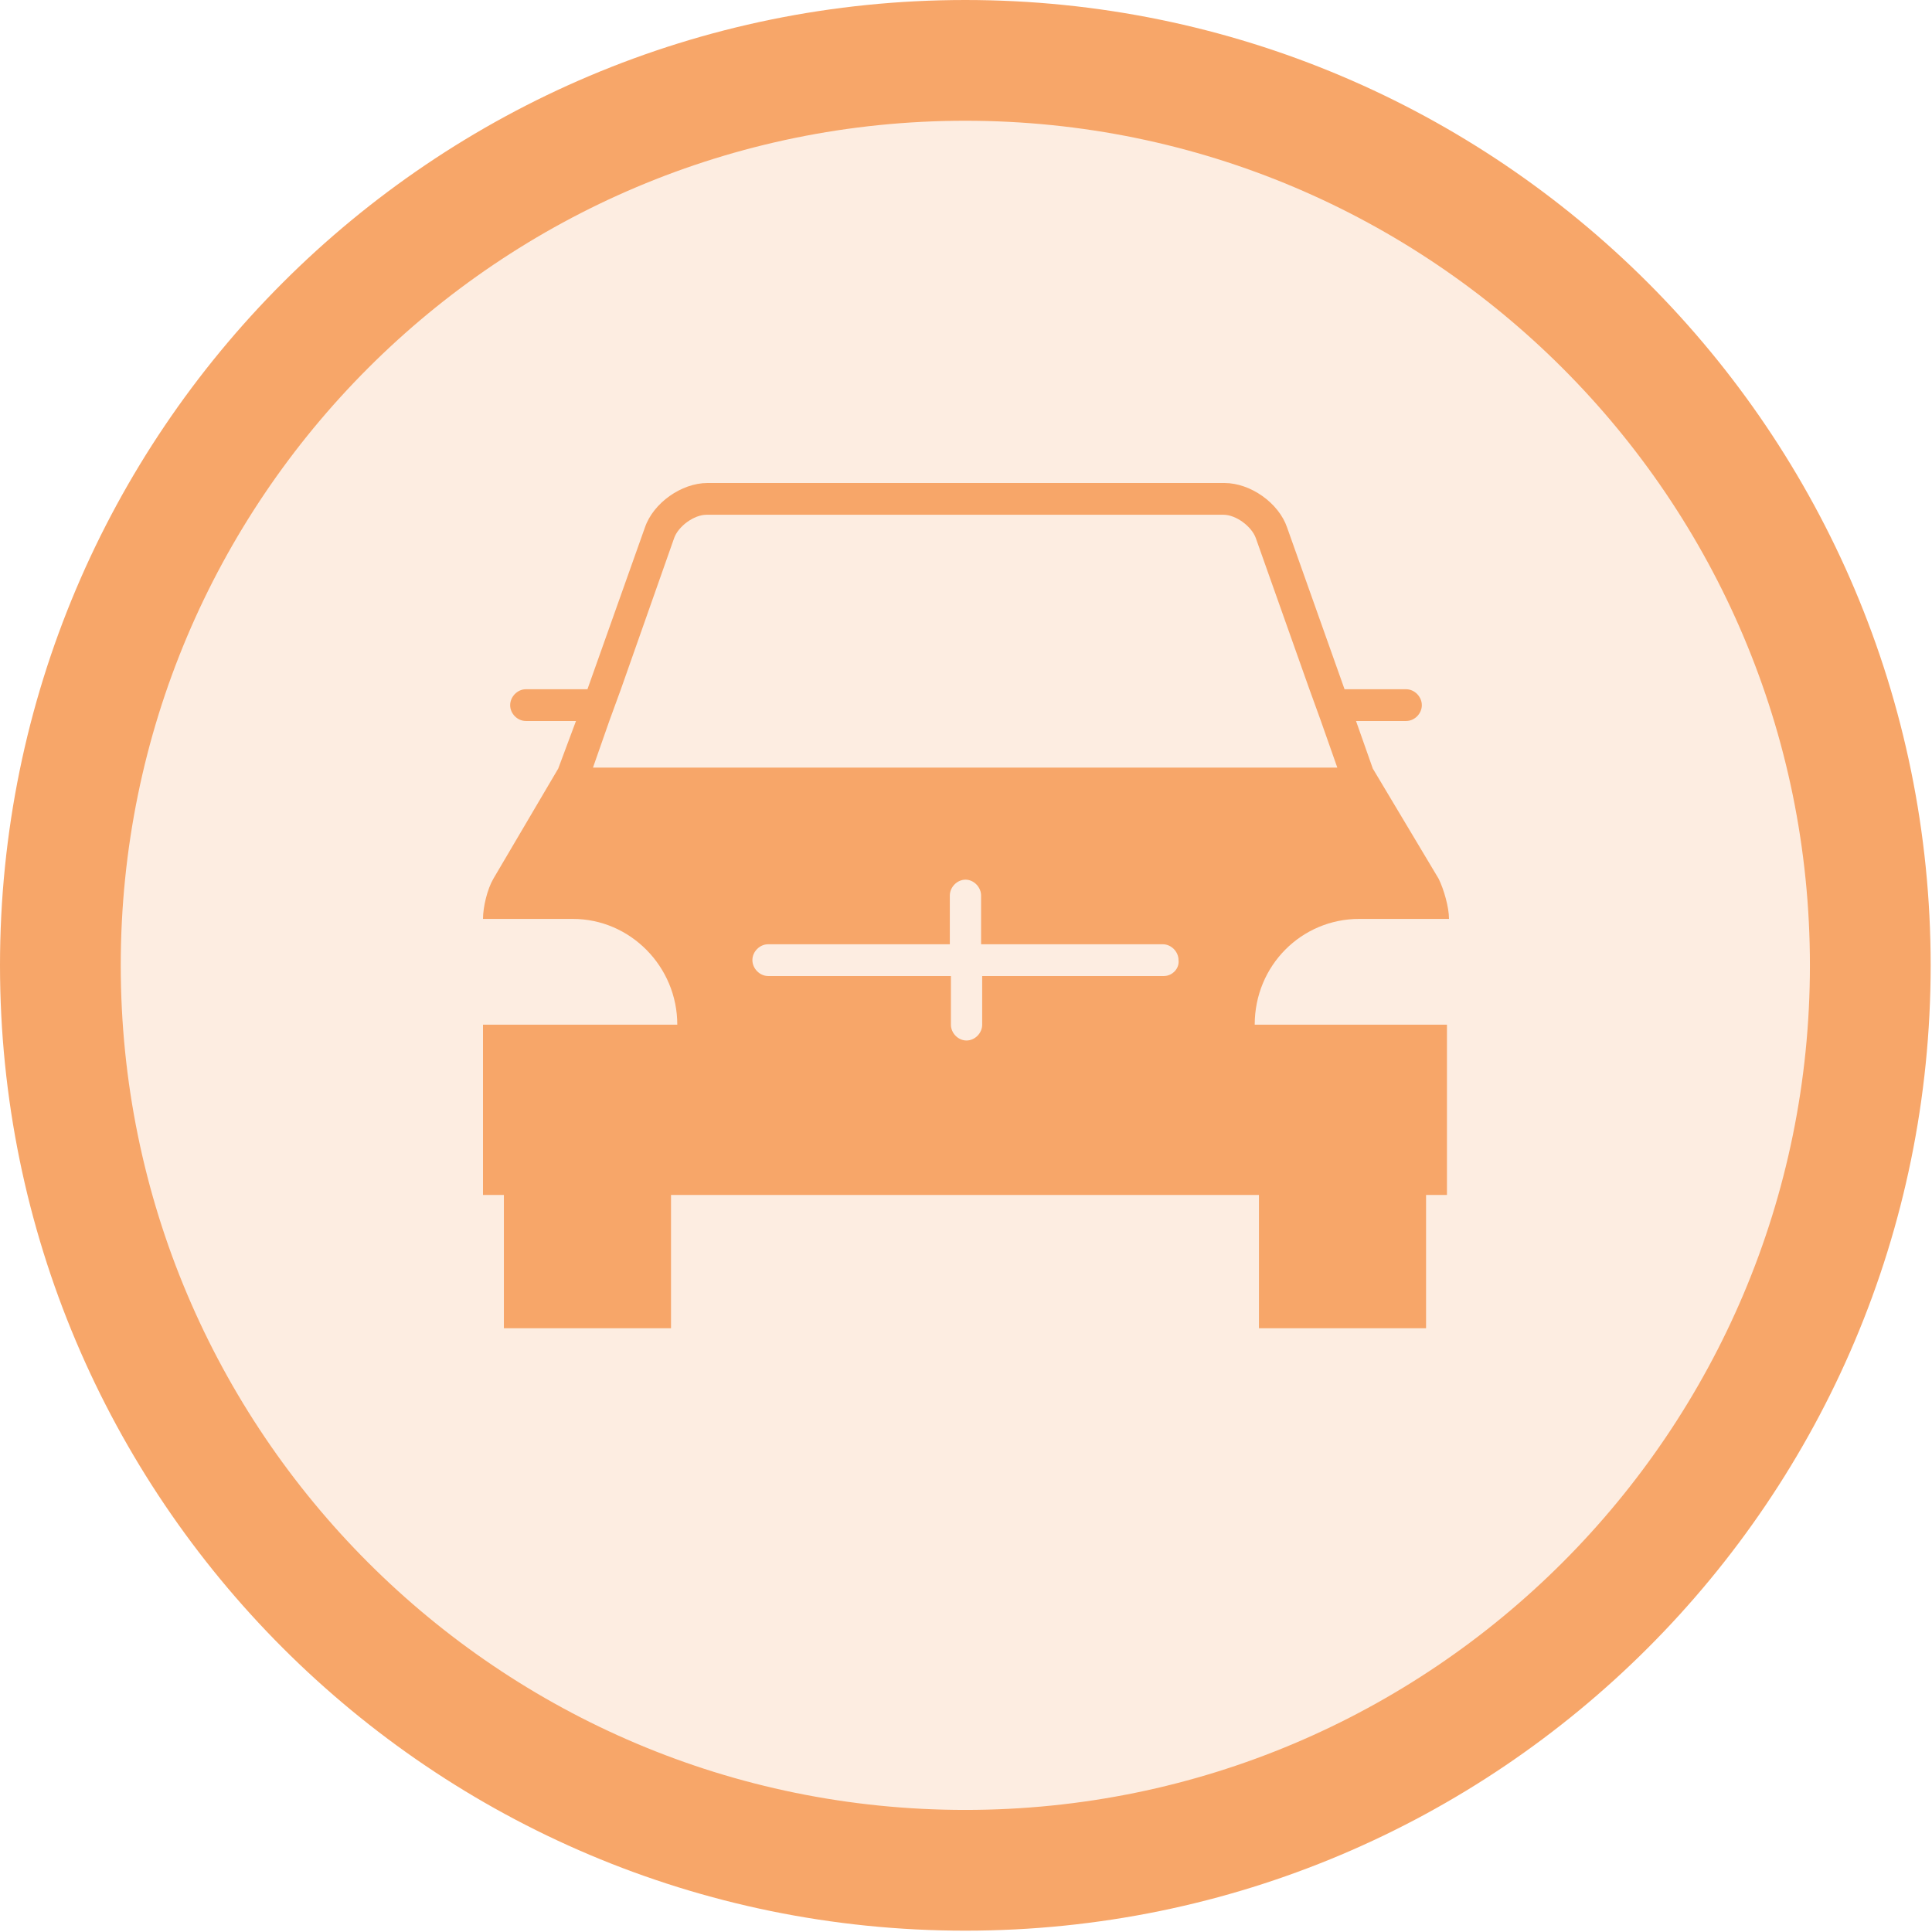 <svg width="16" height="16" viewBox="0 0 16 16" fill="none" xmlns="http://www.w3.org/2000/svg">
<g clip-path="url(#clip0_464_572)">
<path d="M15.489 7.994C15.489 12.133 12.133 15.489 7.994 15.489C3.855 15.489 0.5 12.133 0.5 7.994C0.5 3.855 3.855 0.5 7.994 0.5C12.133 0.5 15.489 3.855 15.489 7.994Z" fill="#F7A669" fill-opacity="0.2" stroke="#F7A669"/>
<path d="M11.256 7.61H12C12 7.513 11.957 7.364 11.914 7.277L11.369 6.365L11.23 5.971H11.645C11.715 5.971 11.775 5.91 11.775 5.84C11.775 5.77 11.715 5.708 11.645 5.708H11.135L10.659 4.368C10.59 4.166 10.357 4 10.14 4H5.859C5.643 4 5.41 4.166 5.341 4.368L4.865 5.708H4.355C4.285 5.708 4.225 5.77 4.225 5.84C4.225 5.91 4.285 5.971 4.355 5.971H4.77L4.623 6.365L4.086 7.277C4.035 7.364 4 7.513 4 7.61H4.744C5.219 7.61 5.609 8.004 5.609 8.486H4V9.143V9.896H4.173V11H5.557V9.896H5.825H6.534H9.457H10.158H10.426V11H11.81V9.896H11.983V9.143V8.486H10.391C10.391 7.995 10.78 7.61 11.256 7.61ZM9.639 8.083H8.134V8.486C8.134 8.556 8.074 8.617 8.004 8.617C7.935 8.617 7.875 8.556 7.875 8.486V8.083H6.361C6.292 8.083 6.231 8.021 6.231 7.951C6.231 7.881 6.292 7.82 6.361 7.82H7.866V7.417C7.866 7.347 7.926 7.285 7.996 7.285C8.065 7.285 8.125 7.347 8.125 7.417V7.82H9.63C9.699 7.82 9.76 7.881 9.76 7.951C9.769 8.021 9.708 8.083 9.639 8.083ZM4.908 6.365L5.046 5.971L5.142 5.708L5.583 4.456C5.617 4.359 5.747 4.263 5.851 4.263H10.132C10.236 4.263 10.365 4.359 10.4 4.456L10.841 5.7L10.936 5.962L11.075 6.357H4.908V6.365Z" fill="#F7A669"/>
</g>
<defs>
<clipPath id="clip0_464_572">
<rect width="16" height="16" fill="white"/>
</clipPath>
</defs>
</svg>
